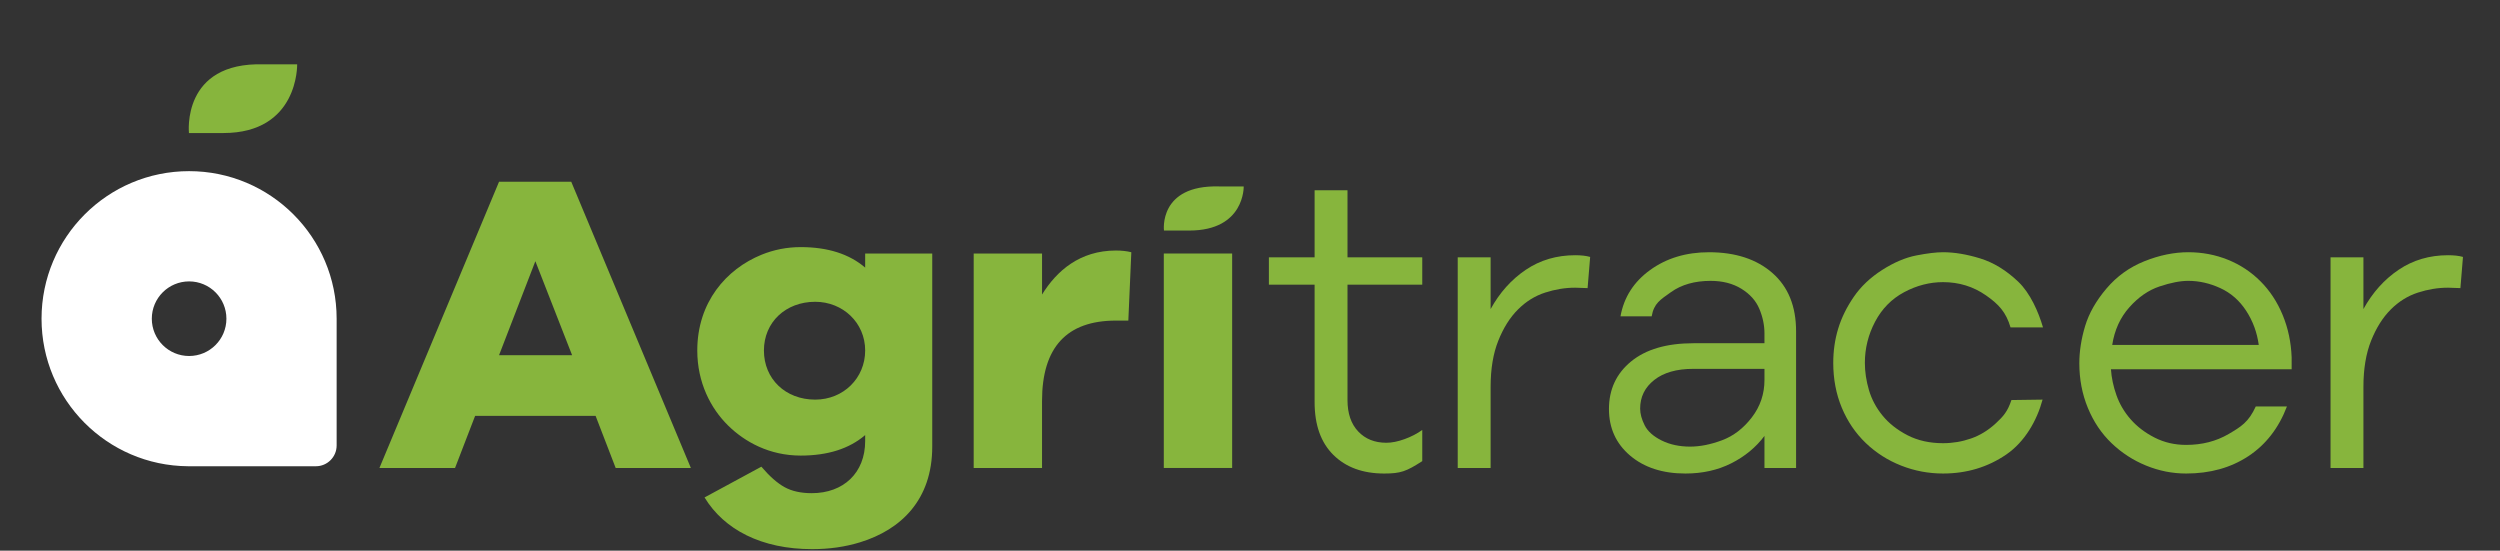 <?xml version="1.0" encoding="utf-8"?>
<!-- Generator: Adobe Illustrator 16.0.3, SVG Export Plug-In . SVG Version: 6.00 Build 0)  -->
<!DOCTYPE svg PUBLIC "-//W3C//DTD SVG 1.1//EN" "http://www.w3.org/Graphics/SVG/1.1/DTD/svg11.dtd">
<svg version="1.1" id="Capa_1" xmlns="http://www.w3.org/2000/svg" xmlns:xlink="http://www.w3.org/1999/xlink" x="0px" y="0px"
	 width="3310.051px" height="729.073px" viewBox="0 0 3310.051 729.073" enable-background="new 0 0 3310.051 729.073"
	 xml:space="preserve">
<rect x="0" y="0" width="3310.051" height="729.073" fill="#333333" stroke="none"/>
<g>
	<path id="circulo_1_" fill="#FFFFFF" d="M445.715,421.965c0,0.01,0,0.01,0,0.018v167.833c0,15.193-12.318,27.511-27.511,27.511
		H250.353c-0.48,0-0.961,0-1.433-0.008C141.697,616.546,55,529.379,55,421.965c0-107.894,87.468-195.361,195.353-195.361
		C358.248,226.604,445.715,314.071,445.715,421.965z M299.773,421.965c0-27.275-22.111-49.387-49.386-49.387
		c-27.276,0-49.388,22.111-49.388,49.387s22.112,49.387,49.388,49.387C277.662,471.352,299.773,449.24,299.773,421.965"/>
	<path id="pricipal" fill="#87B53D" d="M250.176,176.153c0,0-10.233-94.369,98.917-90.958h44.342c0,0,2.273,90.958-97.779,90.958
		H250.176z"/>
	<g>
		<path fill="#87B53D" d="M815.162,619.604l-26.582-69.006H629.072l-26.582,69.006H502.374l158.373-378.972h95.593l158.377,378.972
			H815.162z M708.826,345.837l-48.08,124.438h96.723L708.826,345.837z"/>
		<path fill="#87B53D" d="M1145.506,583.964v-7.915c-21.119,18.098-49.586,27.149-85.405,27.149
			c-41.12,0-73.884-17.925-96.161-39.878c-22.806-22.468-40.725-56.578-40.725-99.269c0-64.038,38.559-107.767,84.848-126.699
			c16.587-6.785,33.935-10.18,52.038-10.18c35.819,0,64.286,9.05,85.405,27.149v-18.666h88.805v255.667
			c0,70.217-41.012,109.905-95.592,126.699c-19.612,6.032-40.727,9.052-63.35,9.052c-67.232,0-116.531-25.821-142.541-68.442
			l75.229-40.727c10.936,12.822,21.211,21.873,30.825,27.149c9.614,5.282,21.593,7.921,35.92,7.921
			C1116.662,652.975,1145.506,626.252,1145.506,583.964z M1079.326,529.104c37.534,0,66.18-28.645,66.18-65.048
			c0-36.722-29.504-64.482-66.18-64.482c-39.008,0-67.878,26.994-67.878,64.482C1011.448,501.805,1040.055,529.104,1079.326,529.104
			z"/>
		<path fill="#87B53D" d="M1477.535,331.699c7.543,0,14.334,0.754,20.364,2.259l-3.96,90.504h-16.404
			c-65.234,0-97.852,35.443-97.852,106.335v88.807h-90.498V335.656h90.498v54.304
			C1399.021,358.654,1429.645,331.699,1477.535,331.699z"/>
		<rect x="1540.896" y="335.656" fill="#87B53D" width="90.503" height="283.948"/>
		<path fill="#87B53D" d="M1883.104,610.552c-21.118,13.577-28.469,16.403-50.342,16.403c-28.283,0-50.72-8.201-67.312-24.602
			c-16.589-16.406-24.884-39.689-24.884-69.859V376.949h-60.526v-36.201h60.526v-88.805h43.55v88.805h98.987v36.201h-98.987v152.719
			c0,17.723,4.717,31.579,14.145,41.574c9.426,9.993,21.867,14.987,37.331,14.987c7.164,0,15.176-1.604,24.038-4.807
			c8.864-3.207,16.688-7.26,23.474-12.161V610.552z"/>
		<path fill="#87B53D" d="M2105.404,340.182l-3.396,41.288l-16.406-0.563c-13.194,0-26.485,2.168-39.875,6.505
			c-13.387,4.338-25.358,11.785-35.916,22.343c-10.561,10.557-19.232,24.319-26.017,41.294
			c-6.794,16.967-10.184,37.329-10.184,61.083v107.473h-43.554V340.748h43.554v68.438c12.063-21.868,27.618-39.215,46.663-52.037
			c19.041-12.821,40.82-19.228,65.328-19.228C2093.525,337.921,2100.121,338.67,2105.404,340.182z"/>
		<path fill="#87B53D" d="M2346.652,361.395c20.932,18.283,31.395,44.021,31.395,77.205v181.004h-41.857V577.18
			c-11.31,15.085-25.924,27.153-43.835,36.199c-17.913,9.052-38.179,13.576-60.808,13.576c-30.162,0-54.583-7.92-73.249-23.757
			c-18.665-15.838-27.997-36.389-27.997-61.652c0-26.02,9.807-47.043,29.414-63.067s47.137-24.04,82.582-24.04h93.893v-13.01
			c0-10.938-2.258-21.774-6.784-32.523c-4.525-10.75-12.447-19.608-23.76-26.586c-11.311-6.974-24.888-10.464-40.726-10.464
			c-21.111,0-38.648,4.995-52.602,14.989c-13.95,9.993-22.438,14.613-25.455,31.961h-41.289
			c4.526-25.264,17.63-45.726,39.311-61.371c21.68-15.649,47.606-23.477,77.774-23.477
			C2297.729,333.958,2325.729,343.103,2346.652,361.395z M2280.194,582.839c15.083-5.655,28.187-15.742,39.311-30.263
			c11.125-14.52,16.685-31.013,16.685-49.49v-14.709h-94.459c-21.867,0-39.029,4.902-51.471,14.709
			c-12.443,9.801-18.666,22.435-18.666,37.893c0,6.791,1.979,14.144,5.938,22.061c3.959,7.921,11.41,14.613,22.342,20.082
			c10.938,5.468,23.571,8.201,37.898,8.201C2250.969,591.322,2265.107,588.496,2280.194,582.839z"/>
		<path fill="#87B53D" d="M2609.679,580.569c11.879-4.146,22.817-10.838,32.806-20.076c9.993-9.239,15.743-15.744,20.648-30.825
			l41.29-0.569c-7.542,27.905-23.566,55.902-48.074,72.683c-24.514,16.785-52.421,25.174-83.718,25.174
			c-19.229,0-37.706-3.487-55.429-10.466c-17.722-6.975-33.373-16.968-46.95-29.979c-13.571-13.009-24.134-28.565-31.673-46.663
			c-7.543-18.102-11.313-37.898-11.313-59.391c0-15.838,2.168-30.924,6.504-45.252c4.342-14.328,11.219-28.372,20.646-42.138
			c9.424-13.765,21.965-25.644,37.616-35.637c15.649-9.989,30.732-16.401,45.251-19.229c14.515-2.828,26.302-4.245,35.353-4.245
			c15.082,0,31.487,2.734,49.208,8.203c17.726,5.468,34.505,15.743,50.341,30.825c15.837,15.083,26.775,39.784,32.806,60.526
			h-42.987c-6.03-20.362-15.743-30.735-32.523-42.424c-16.779-11.691-35.731-17.534-56.844-17.534
			c-17.723,0-34.883,4.432-51.476,13.291c-16.588,8.863-29.408,21.872-38.461,39.028c-9.051,17.159-13.575,35.352-13.575,54.584
			c0,11.692,1.79,23.665,5.373,35.92c3.582,12.253,9.614,23.565,18.104,33.935c8.483,10.372,19.513,19.045,33.087,26.02
			c13.574,6.978,29.226,10.467,46.948,10.467C2585.457,586.798,2597.799,584.72,2609.679,580.569z"/>
		<path fill="#87B53D" d="M3034.193,488.941H2794.93c0.754,11.311,3.209,22.814,7.354,34.501
			c4.15,11.692,10.467,22.343,18.952,31.962c8.485,9.613,19.042,17.627,31.675,24.039c12.629,6.407,26.487,9.615,41.575,9.615
			c21.112,0,39.875-4.809,56.276-14.426c16.405-9.615,26.493-15.738,35.92-36.482h41.288
			c-10.931,28.659-27.998,50.626-51.189,65.896c-23.191,15.274-50.619,22.908-82.295,22.908c-18.104,0-35.731-3.487-52.886-10.462
			c-17.162-6.979-32.431-16.879-45.82-29.695c-13.383-12.822-23.853-28.379-31.395-46.667
			c-7.541-18.286-11.311-37.994-11.311-59.106c0-15.837,2.546-32.242,7.635-49.209c5.094-16.975,14.52-33.561,28.283-49.777
			c13.765-16.214,30.545-28.281,50.34-36.201c19.797-7.916,39.122-11.879,57.98-11.879c18.479,0,35.914,3.302,52.32,9.9
			c16.404,6.598,30.824,16.119,43.272,28.566c12.442,12.441,22.247,27.337,29.409,44.683c7.166,17.349,11.125,36.014,11.879,55.997
			V488.941z M2859.416,379.209c-14.71,4.9-28.092,14.14-40.16,27.718c-12.064,13.571-19.606,30.164-22.628,49.771h194.01
			c-2.257-16.587-7.821-31.673-16.685-45.245c-8.86-13.578-20.27-23.571-34.222-29.982s-28.092-9.614-42.419-9.614
			C2886.752,371.855,2874.122,374.308,2859.416,379.209z"/>
		<path fill="#87B53D" d="M3261.023,340.182l-3.395,41.288l-16.405-0.563c-13.196,0-26.488,2.168-39.878,6.505
			c-13.384,4.338-25.357,11.785-35.914,22.343c-10.561,10.557-19.232,24.319-26.019,41.294
			c-6.791,16.967-10.182,37.329-10.182,61.083v107.473h-43.555V340.748h43.555v68.438c12.067-21.868,27.617-39.215,46.664-52.037
			c19.039-12.821,40.817-19.228,65.328-19.228C3249.145,337.921,3255.743,338.67,3261.023,340.182z"/>
		<path id="texto" fill="#87B53D" d="M1541.129,305.251c0,0-7.541-60.596,72.889-58.406h32.668c0,0,1.68,58.406-72.049,58.406
			H1541.129z"/>
	</g>
</g>
</svg>
